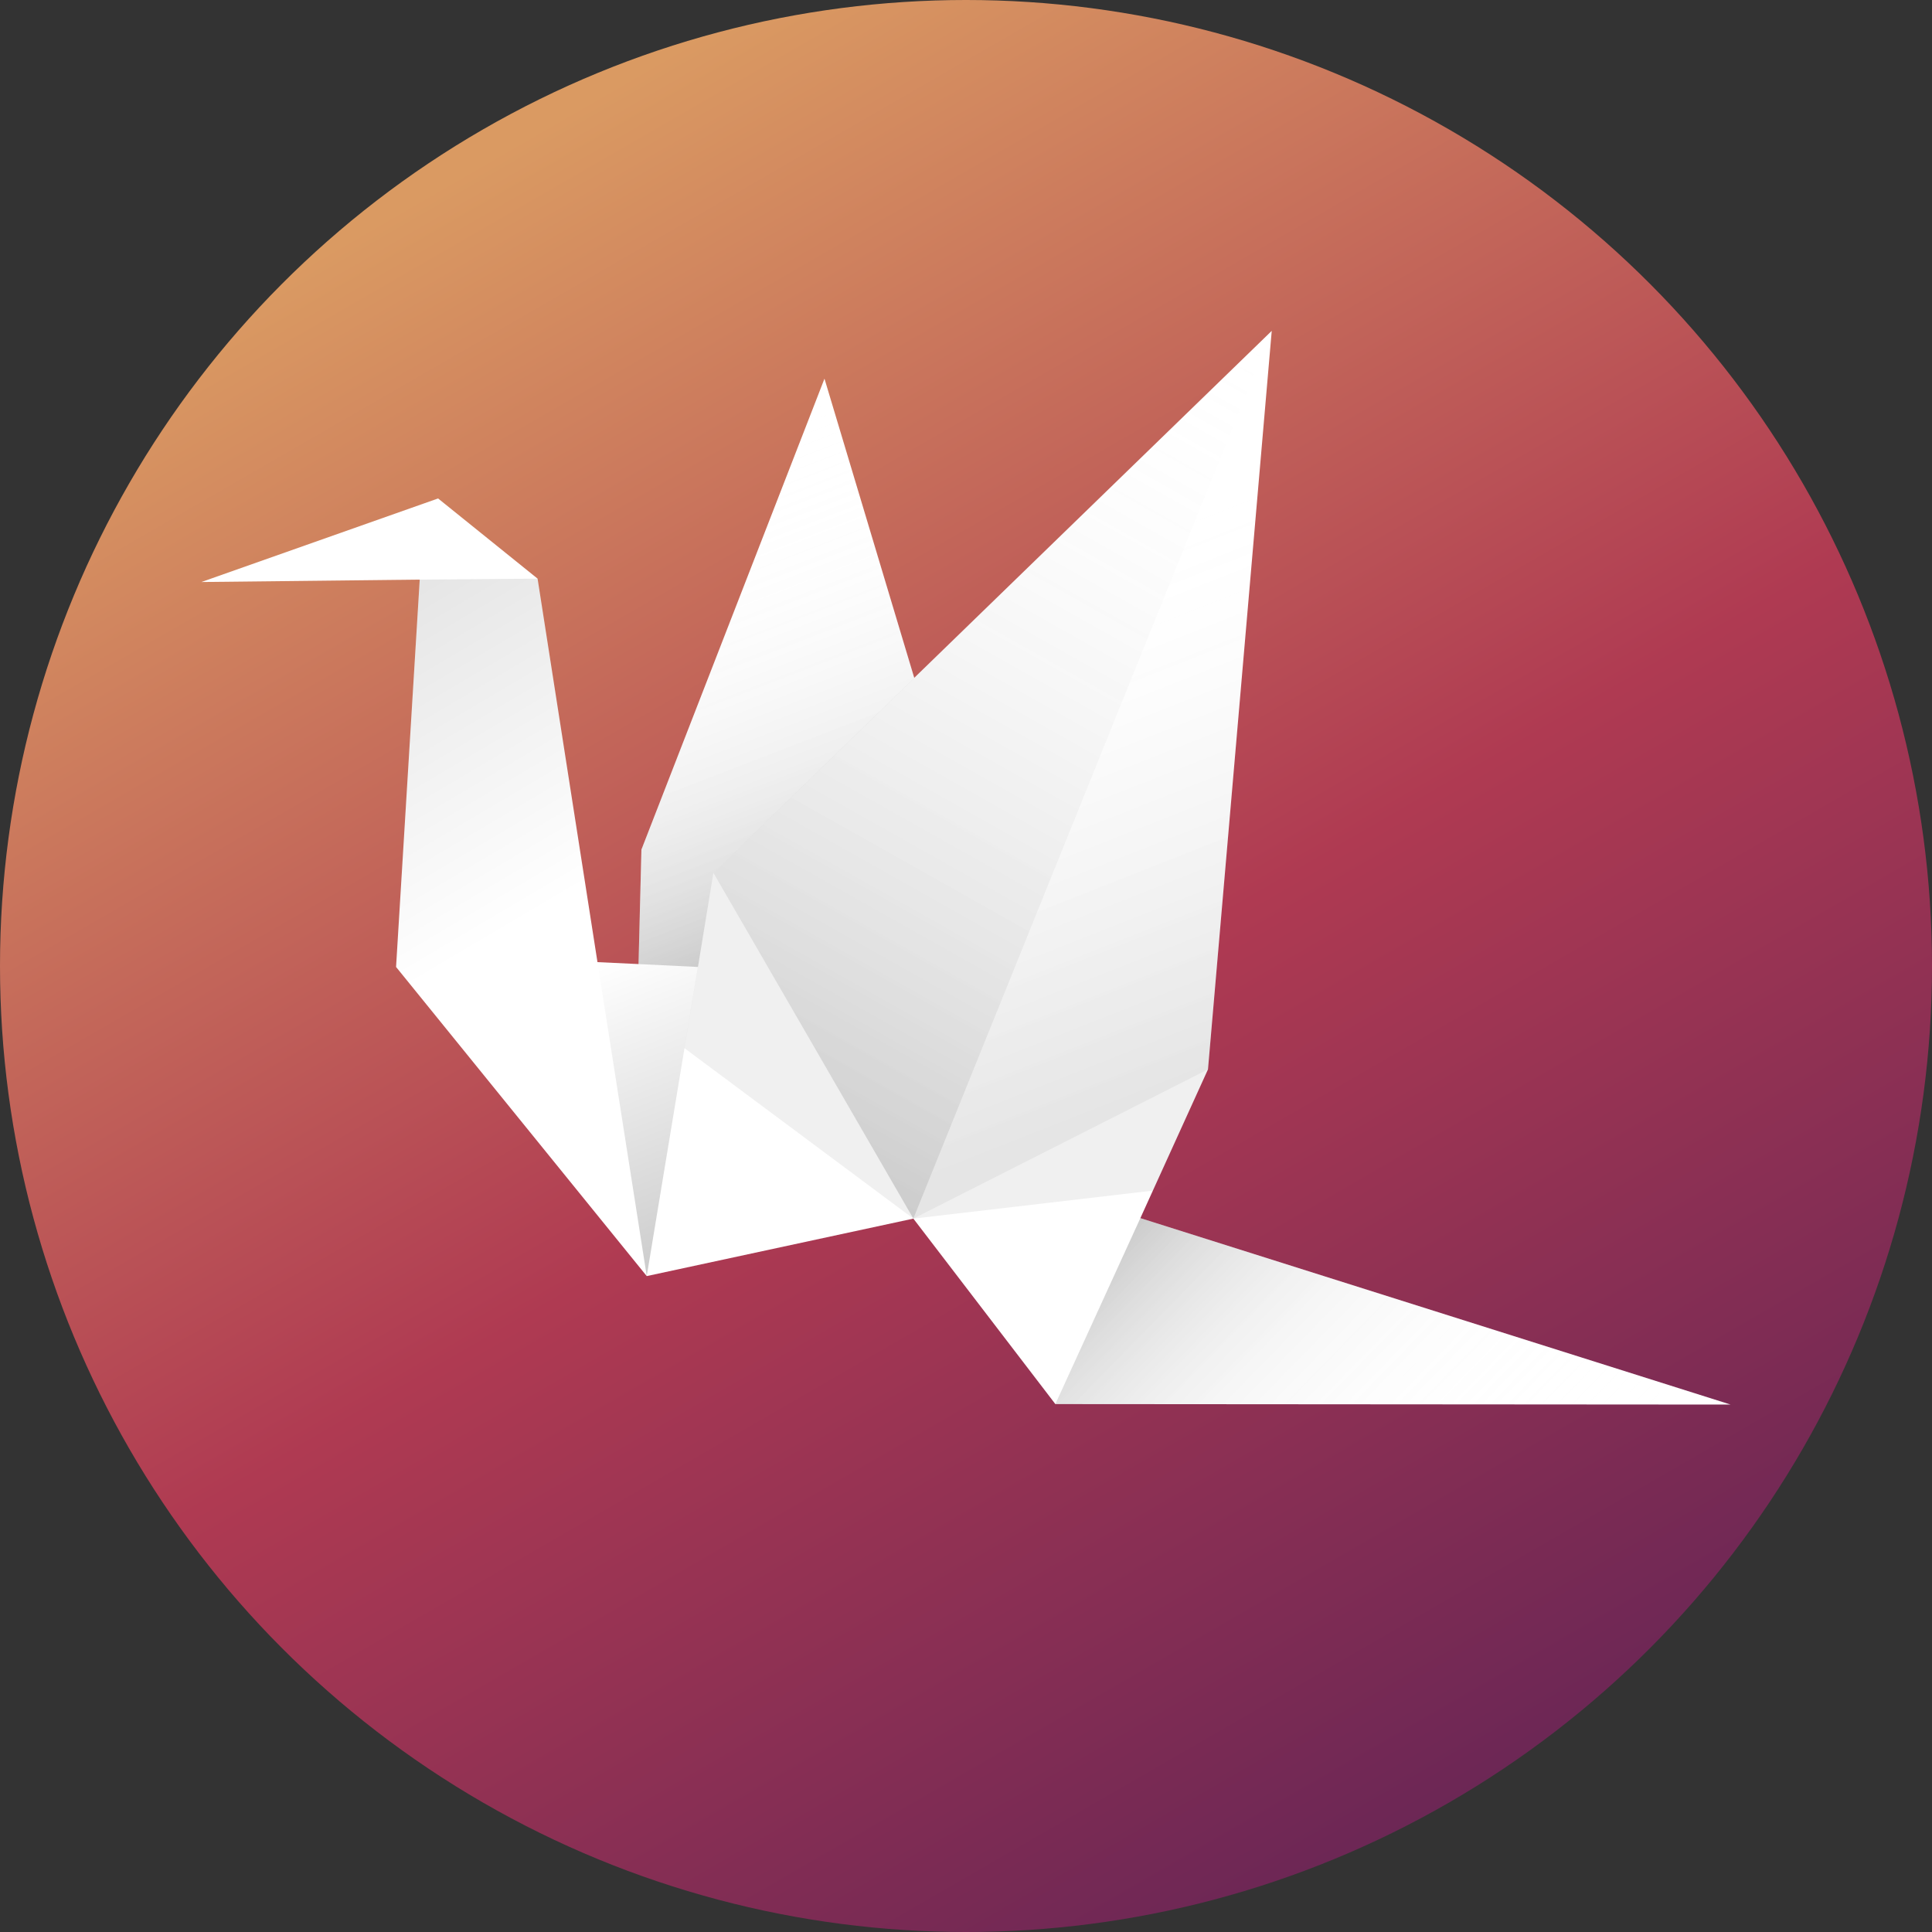 <?xml version="1.0" encoding="utf-8"?>
<!-- Generator: Adobe Illustrator 26.5.0, SVG Export Plug-In . SVG Version: 6.00 Build 0)  -->
<svg version="1.1" id="Layer_1" xmlns="http://www.w3.org/2000/svg" xmlns:xlink="http://www.w3.org/1999/xlink" x="0px" y="0px"
	 viewBox="0 0 400 400" style="enable-background:new 0 0 400 400;" xml:space="preserve">
<rect x="0" y="0" width="400" height="400" fill="#333333" stroke="none"/>
<style type="text/css">
	.st0{fill:url(#SVGID_1_);}
	.st1{fill:#FFFFFF;}
	.st2{fill:url(#SVGID_00000153688684215676534170000004038557588064969104_);}
	.st3{fill:url(#SVGID_00000083086443991059287000000010225352056853399432_);}
	.st4{fill:url(#SVGID_00000163059766212673385270000012140971430962325394_);}
	.st5{fill:url(#SVGID_00000002347389085492058190000018195454249558603156_);}
	.st6{fill:url(#SVGID_00000100372018117586708830000016899813207734289286_);}
	.st7{opacity:6.000000e-02;}
	.st8{fill:none;}
	.st9{fill:url(#SVGID_00000132802475202539370720000017246681221238992526_);}
</style>
<g id="Social_-_Circle_White_00000091711133413522981330000006355301978819697283_">
	<linearGradient id="SVGID_1_" gradientUnits="userSpaceOnUse" x1="102.77" y1="31.593" x2="302.803" y2="378.061">
		<stop  offset="0" style="stop-color:#DA9A62"/>
		<stop  offset="0.531" style="stop-color:#AF3A52"/>
		<stop  offset="1" style="stop-color:#6A2655"/>
	</linearGradient>
	<circle class="st0" cx="200" cy="200" r="200"/>
	<g id="Stork_Only_-_White_00000089543823871342585270000011388542973252230018_">
		<polygon class="st1" points="236.1,252.2 250.1,221.4 263.3,68.5 147.7,180.7 189.3,140.4 170.7,78.4 132.8,175.9 132.2,199.6 
			123.7,199.2 111.3,119.8 90.7,103.2 41.7,120.5 86.9,120 82,200.2 133.9,264.2 189.1,252.3 218.5,290.7 358.3,290.8 		"/>
		<g>
			
				<linearGradient id="SVGID_00000042709094010209001060000004537359628013593534_" gradientUnits="userSpaceOnUse" x1="258.511" y1="77.383" x2="158.465" y2="246.643" gradientTransform="matrix(1 -2.088489e-02 2.088489e-02 1 -5.511 -8.416)">
				<stop  offset="0" style="stop-color:#FFFFFF;stop-opacity:0"/>
				<stop  offset="0.103" style="stop-color:#EDEDED;stop-opacity:2.053950e-02"/>
				<stop  offset="0.309" style="stop-color:#BEBEBE;stop-opacity:6.176252e-02"/>
				<stop  offset="0.6" style="stop-color:#727272;stop-opacity:0.12"/>
				<stop  offset="0.961" style="stop-color:#0C0C0C;stop-opacity:0.192"/>
				<stop  offset="1" style="stop-color:#000000;stop-opacity:0.2"/>
			</linearGradient>
			<polyline style="fill:url(#SVGID_00000042709094010209001060000004537359628013593534_);" points="147.7,180.7 263.3,68.5 
				189.1,252.3 			"/>
		</g>
		<g>
			
				<linearGradient id="SVGID_00000045609488876860051170000014338482581266376858_" gradientUnits="userSpaceOnUse" x1="213.163" y1="133.204" x2="250.512" y2="234.046" gradientTransform="matrix(1 -2.088489e-02 2.088489e-02 1 -5.511 -8.416)">
				<stop  offset="0" style="stop-color:#FFFFFF;stop-opacity:0"/>
				<stop  offset="0.134" style="stop-color:#D3D3D3;stop-opacity:1.338056e-02"/>
				<stop  offset="0.374" style="stop-color:#898989;stop-opacity:3.743304e-02"/>
				<stop  offset="0.59" style="stop-color:#4E4E4E;stop-opacity:5.899021e-02"/>
				<stop  offset="0.772" style="stop-color:#242424;stop-opacity:7.725406e-02"/>
				<stop  offset="0.915" style="stop-color:#0A0A0A;stop-opacity:9.150599e-02"/>
				<stop  offset="1" style="stop-color:#000000;stop-opacity:0.1"/>
			</linearGradient>
			<polyline style="fill:url(#SVGID_00000045609488876860051170000014338482581266376858_);" points="250.1,221.4 263.3,68.5 
				189.1,252.3 			"/>
		</g>
		<g>
			
				<linearGradient id="SVGID_00000057146606532831924160000012485205445681515417_" gradientUnits="userSpaceOnUse" x1="136.938" y1="103.995" x2="172.429" y2="202.035" gradientTransform="matrix(1 -2.088489e-02 2.088489e-02 1 -5.511 -8.416)">
				<stop  offset="0" style="stop-color:#FFFFFF;stop-opacity:0"/>
				<stop  offset="0.149" style="stop-color:#FCFCFC;stop-opacity:2.972431e-02"/>
				<stop  offset="0.277" style="stop-color:#F1F1F1;stop-opacity:5.546148e-02"/>
				<stop  offset="0.399" style="stop-color:#DFDFDF;stop-opacity:7.971930e-02"/>
				<stop  offset="0.515" style="stop-color:#C6C6C6;stop-opacity:0.103"/>
				<stop  offset="0.629" style="stop-color:#A6A6A6;stop-opacity:0.126"/>
				<stop  offset="0.74" style="stop-color:#7E7E7E;stop-opacity:0.148"/>
				<stop  offset="0.85" style="stop-color:#4F4F4F;stop-opacity:0.17"/>
				<stop  offset="0.955" style="stop-color:#191919;stop-opacity:0.191"/>
				<stop  offset="1" style="stop-color:#000000;stop-opacity:0.2"/>
			</linearGradient>
			<polygon style="fill:url(#SVGID_00000057146606532831924160000012485205445681515417_);" points="170.7,78.4 189.3,140.4 
				147.7,180.7 144.5,200.2 132.2,199.6 132.8,175.9 			"/>
		</g>
		<g>
			
				<linearGradient id="SVGID_00000068673250008115234000000001045593632402875016_" gradientUnits="userSpaceOnUse" x1="127.261" y1="209.363" x2="149.166" y2="269.872" gradientTransform="matrix(1 -2.088489e-02 2.088489e-02 1 -5.511 -8.416)">
				<stop  offset="0" style="stop-color:#000000;stop-opacity:0"/>
				<stop  offset="1" style="stop-color:#000000;stop-opacity:0.2"/>
			</linearGradient>
			<polyline style="fill:url(#SVGID_00000068673250008115234000000001045593632402875016_);" points="123.7,199.2 133.9,264.2 
				144.5,200.2 123.7,199.2 			"/>
		</g>
		<g>
			
				<linearGradient id="SVGID_00000004547044209049536100000014579774569667509632_" gradientUnits="userSpaceOnUse" x1="322.6" y1="340.99" x2="242.558" y2="259.293" gradientTransform="matrix(1 -2.088489e-02 2.088489e-02 1 -5.511 -8.416)">
				<stop  offset="0" style="stop-color:#FFFFFF;stop-opacity:0"/>
				<stop  offset="0.238" style="stop-color:#FDFDFD;stop-opacity:4.761189e-02"/>
				<stop  offset="0.375" style="stop-color:#F4F4F4;stop-opacity:7.496335e-02"/>
				<stop  offset="0.486" style="stop-color:#E6E6E6;stop-opacity:9.719556e-02"/>
				<stop  offset="0.583" style="stop-color:#D2D2D2;stop-opacity:0.117"/>
				<stop  offset="0.672" style="stop-color:#B9B9B9;stop-opacity:0.134"/>
				<stop  offset="0.753" style="stop-color:#999999;stop-opacity:0.151"/>
				<stop  offset="0.83" style="stop-color:#737373;stop-opacity:0.166"/>
				<stop  offset="0.903" style="stop-color:#484848;stop-opacity:0.181"/>
				<stop  offset="0.971" style="stop-color:#171717;stop-opacity:0.194"/>
				<stop  offset="1" style="stop-color:#000000;stop-opacity:0.2"/>
			</linearGradient>
			<polygon style="fill:url(#SVGID_00000004547044209049536100000014579774569667509632_);" points="358.3,290.8 218.5,290.7 
				236.1,252.2 			"/>
		</g>
		<g class="st7">
			<polygon points="147.7,180.7 189.1,252.3 141.7,217 			"/>
		</g>
		<g class="st7">
			<polygon points="250.1,221.4 189.1,252.3 238.7,246.5 			"/>
		</g>
		<g>
			<polygon class="st8" points="41.7,120.5 90.7,103.2 111.3,119.8 86.9,120 			"/>
		</g>
		<g>
			
				<linearGradient id="SVGID_00000156561638506896149230000017154817577903420860_" gradientUnits="userSpaceOnUse" x1="151.994" y1="265.158" x2="79.3" y2="136.22" gradientTransform="matrix(1 -2.088489e-02 2.088489e-02 1 -5.511 -8.416)">
				<stop  offset="0.514" style="stop-color:#000000;stop-opacity:0"/>
				<stop  offset="1" style="stop-color:#000000;stop-opacity:0.1"/>
			</linearGradient>
			<polygon style="fill:url(#SVGID_00000156561638506896149230000017154817577903420860_);" points="82,200.2 86.9,120 111.3,119.8 
				133.9,264.2 			"/>
		</g>
	</g>
</g>
</svg>
